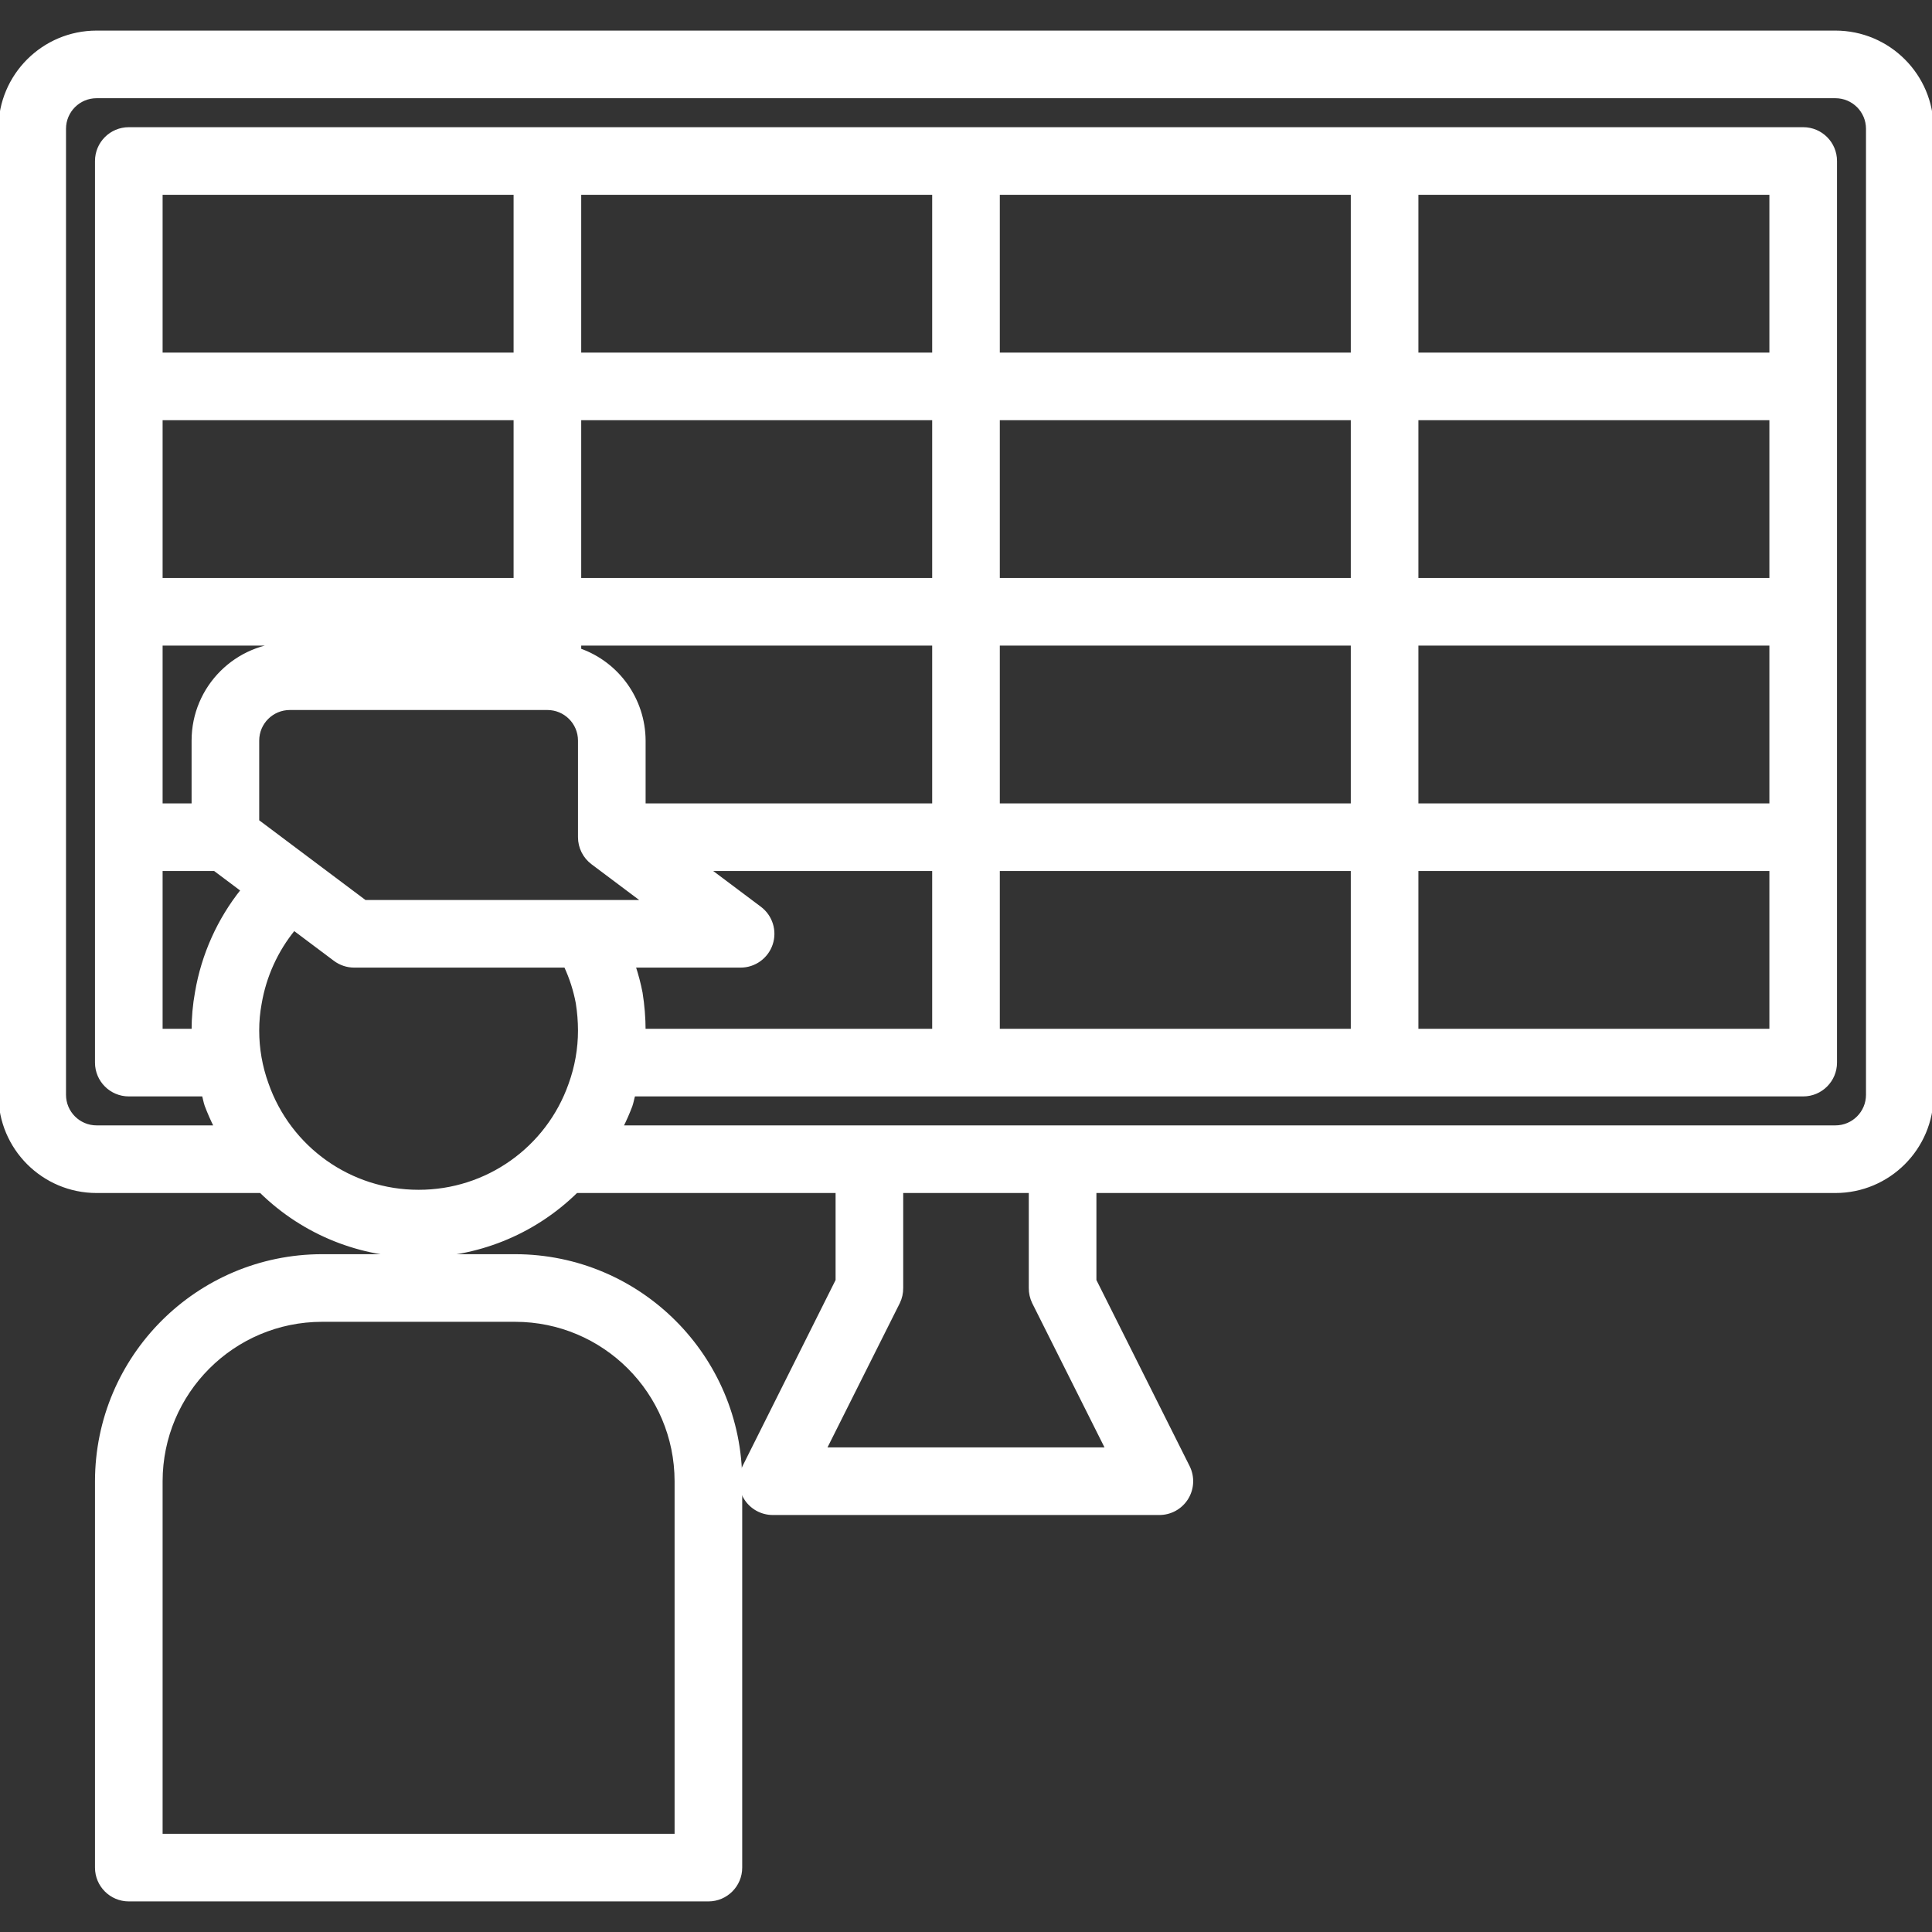 <?xml version="1.0"?>
<svg xmlns="http://www.w3.org/2000/svg" height="512px" version="1.1" viewBox="0 -10 600 600" width="512px">
<rect x="0" y="-10" width="600" height="600" fill="#333333" stroke="none"/>
<g id="surface1">
<path d="M 30 450 L 30 570 C 30 575.523 34.477 580 40 580 L 220 580 C 225.523 580 230 575.523 230 570 L 230 450 C 229.953 411.363 198.637 380.047 160 380 L 100 380 C 61.363 380.047 30.047 411.363 30 450 Z M 160 400 C 187.602 400.035 209.965 422.398 210 450 L 210 560 L 50 560 L 50 450 C 50.035 422.398 72.398 400.035 100 400 Z M 160 400 " style=" fill-rule:nonzero;fill-opacity:1;" stroke="#FFFFFF" fill="#FFFFFF"/>
<path d="M 570 0 L 30 0 C 13.434 0 0 13.434 0 30 L 0 330 C 0 346.566 13.434 360 30 360 L 81 360 C 108.219 386.68 151.781 386.68 179 360 L 260 360 L 260 387.641 L 231.051 445.531 C 229.5 448.633 229.668 452.312 231.488 455.258 C 233.316 458.207 236.531 460 240 460 L 360 460 C 363.477 460.02 366.711 458.234 368.547 455.281 C 370.383 452.328 370.551 448.637 369 445.531 L 340 387.641 L 340 360 L 570 360 C 586.566 360 600 346.566 600 330 L 600 30 C 600 13.434 586.566 0 570 0 Z M 80 245 L 80 220 C 80 214.477 84.477 210 90 210 L 170 210 C 175.523 210 180 214.477 180 220 L 180 250 C 180 253.148 181.484 256.113 184 258 L 200 270 L 113.328 270 Z M 180 191.84 L 180 190 L 290 190 L 290 240 L 200 240 L 200 220 C 199.945 207.336 191.945 196.062 180 191.84 Z M 310 190 L 420 190 L 420 240 L 310 240 Z M 310 170 L 310 120 L 420 120 L 420 170 Z M 290 170 L 180 170 L 180 120 L 290 120 Z M 199.059 298.352 C 198.512 295.523 197.777 292.734 196.871 290 L 230 290 C 234.305 290 238.125 287.246 239.488 283.164 C 240.852 279.078 239.445 274.586 236 272 L 220 260 L 290 260 L 290 310 L 200 310 C 199.992 306.098 199.672 302.203 199.059 298.352 Z M 310 260 L 420 260 L 420 310 L 310 310 Z M 440 260 L 550 260 L 550 310 L 440 310 Z M 550 240 L 440 240 L 440 190 L 550 190 Z M 550 170 L 440 170 L 440 120 L 550 120 Z M 550 100 L 440 100 L 440 50 L 550 50 Z M 420 100 L 310 100 L 310 50 L 420 50 Z M 290 100 L 180 100 L 180 50 L 290 50 Z M 160 100 L 50 100 L 50 50 L 160 50 Z M 50 120 L 160 120 L 160 170 L 50 170 Z M 50 190 L 90 190 C 73.434 190 60 203.434 60 220 L 60 240 L 50 240 Z M 50 260 L 66.672 260 L 75.277 266.449 C 67.926 275.645 63.031 286.562 61.059 298.168 C 60.352 302.074 59.996 306.035 60 310 L 50 310 Z M 130 360 C 108.781 360.023 89.875 346.605 82.891 326.57 C 80.969 321.258 79.992 315.648 80 310 C 79.996 307.195 80.25 304.406 80.762 301.648 C 82.203 293.141 85.836 285.152 91.297 278.473 L 104 288 C 105.734 289.297 107.836 290 110 290 L 175.621 290 C 177.336 293.672 178.578 297.543 179.32 301.527 C 179.762 304.332 179.992 307.164 180 310 C 180.004 315.703 179.008 321.363 177.062 326.719 C 170.043 346.688 151.168 360.039 130 360 Z M 321 394.469 L 343.82 440 L 256.18 440 L 279 394.469 C 279.672 393.078 280.016 391.547 280 390 L 280 360 L 320 360 L 320 390 C 319.984 391.547 320.328 393.078 321 394.469 Z M 580 330 C 580 335.523 575.523 340 570 340 L 193 340 C 194.078 337.859 195.043 335.668 195.891 333.43 C 196.289 332.309 196.461 331.129 196.812 330 L 560 330 C 565.523 330 570 325.523 570 320 L 570 40 C 570 34.477 565.523 30 560 30 L 40 30 C 34.477 30 30 34.477 30 40 L 30 320 C 30 325.523 34.477 330 40 330 L 63.18 330 C 63.512 331.078 63.672 332.223 64.047 333.281 C 64.918 335.57 65.902 337.812 67 340 L 30 340 C 24.477 340 20 335.523 20 330 L 20 30 C 20 24.477 24.477 20 30 20 L 570 20 C 575.523 20 580 24.477 580 30 Z M 580 330 " style=" fill-rule:nonzero;fill-opacity:1;" stroke="#FFFFFF" fill="#FFFFFF"/>
</g>
</svg>
